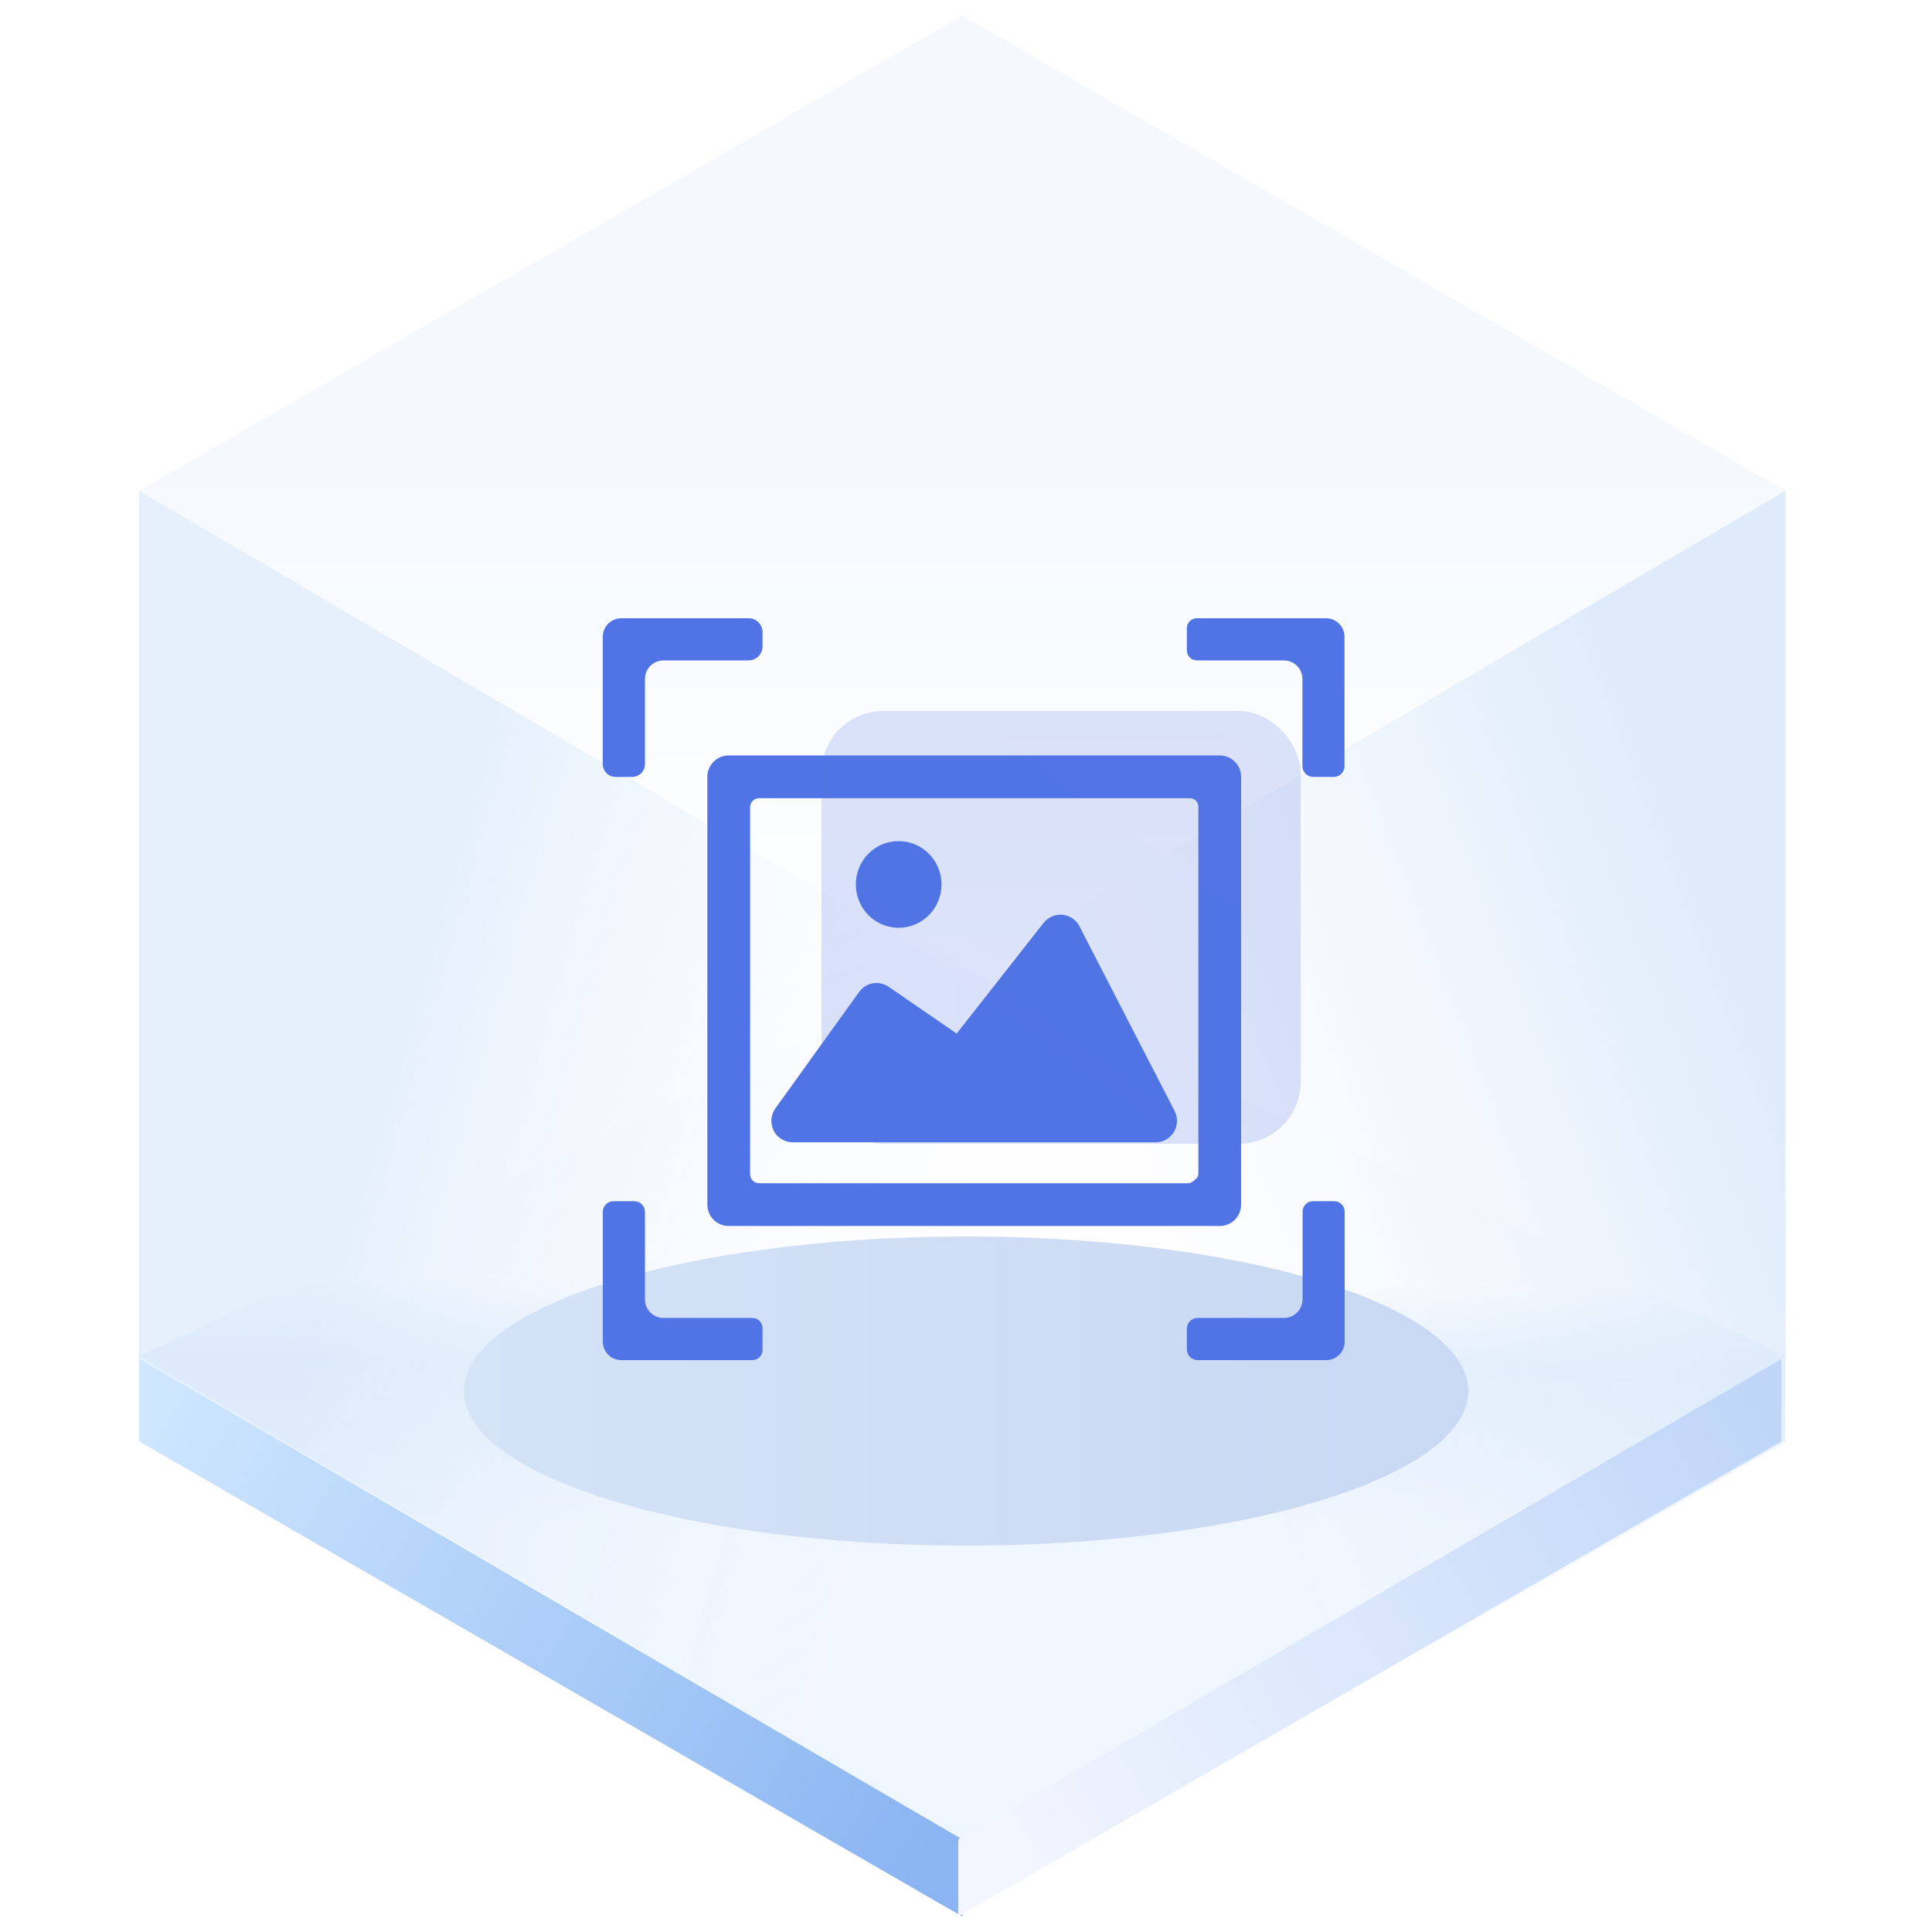 <?xml version="1.0" encoding="UTF-8"?>
<svg width="125px" height="125px" viewBox="0 0 125 125" version="1.1" xmlns="http://www.w3.org/2000/svg" xmlns:xlink="http://www.w3.org/1999/xlink">
    <title>Image 图片预览</title>
    <defs>
        <linearGradient x1="50%" y1="45.969%" x2="50%" y2="100%" id="linearGradient-1">
            <stop stop-color="#ECF3FB" offset="0%"></stop>
            <stop stop-color="#FFFFFF" offset="100%"></stop>
        </linearGradient>
        <linearGradient x1="50.396%" y1="35.933%" x2="50%" y2="64.067%" id="linearGradient-2">
            <stop stop-color="#E3EFFD" stop-opacity="0.006" offset="0%"></stop>
            <stop stop-color="#E5F0FD" offset="34.06%"></stop>
            <stop stop-color="#F0F6FE" offset="100%"></stop>
        </linearGradient>
        <linearGradient x1="33.333%" y1="34.496%" x2="96.974%" y2="65.442%" id="linearGradient-3">
            <stop stop-color="#D5E6F9" offset="0%"></stop>
            <stop stop-color="#F7FBFF" stop-opacity="0" offset="100%"></stop>
        </linearGradient>
        <linearGradient x1="90.991%" y1="29.431%" x2="33.333%" y2="67.747%" id="linearGradient-4">
            <stop stop-color="#D5E6F9" offset="0%"></stop>
            <stop stop-color="#E7F0F9" stop-opacity="0" offset="100%"></stop>
        </linearGradient>
        <linearGradient x1="-5.803%" y1="27.05%" x2="103.63%" y2="71.133%" id="linearGradient-5">
            <stop stop-color="#CEE6FE" offset="0%"></stop>
            <stop stop-color="#8AB5F2" offset="100%"></stop>
        </linearGradient>
        <linearGradient x1="-5.803%" y1="27.05%" x2="103.63%" y2="71.133%" id="linearGradient-6">
            <stop stop-color="#BFD6F9" offset="0%"></stop>
            <stop stop-color="#F3F6FE" offset="100%"></stop>
        </linearGradient>
        <linearGradient x1="89.847%" y1="61.735%" x2="0%" y2="61.735%" id="linearGradient-7">
            <stop stop-color="#CAD9F3" offset="0%"></stop>
            <stop stop-color="#D5E3F7" offset="100%"></stop>
        </linearGradient>
        <filter x="-18.5%" y="-60.0%" width="136.9%" height="220.0%" filterUnits="objectBoundingBox" id="filter-8">
            <feGaussianBlur stdDeviation="4" in="SourceGraphic"></feGaussianBlur>
        </filter>
        <linearGradient x1="44.099%" y1="80.054%" x2="128.793%" y2="-26.544%" id="linearGradient-9">
            <stop stop-color="#5073E5" offset="0%"></stop>
            <stop stop-color="#5E7CE0" offset="100%"></stop>
        </linearGradient>
    </defs>
    <g id="页面一" stroke="none" stroke-width="1" fill="none" fill-rule="evenodd">
        <g id="-TinyUI-Vue-组件总览" transform="translate(-1087, -2530)">
            <g id="编组-14备份-16" transform="translate(989, 2500)">
                <g id="Image-图片预览" transform="translate(98, 30)">
                    <g id="编组">
                        <g transform="translate(9, 1)" id="多边形">
                            <polygon fill="url(#linearGradient-1)" opacity="0.546" points="53.261 0 106.521 30.75 53.261 62 0 30.75"></polygon>
                            <polygon fill="url(#linearGradient-2)" points="53.261 61.5 106.521 86.75 53.261 118 0 86.75"></polygon>
                            <polygon fill="url(#linearGradient-3)" opacity="0.601" points="53.261 62 53.261 123 7.39138783e-15 92.25 0 30.75"></polygon>
                            <polygon fill="url(#linearGradient-4)" opacity="0.791" points="53.261 62 106.521 30.75 106.521 92.25 53.261 123"></polygon>
                            <polygon fill="url(#linearGradient-5)" points="53.261 118.008 53.261 123 7.39138783e-15 92.25 0 86.916"></polygon>
                            <polygon fill="url(#linearGradient-6)" transform="translate(79.63, 104.958) scale(-1, 1) translate(-79.63, -104.958) " points="106.261 118.008 106.261 123 53 92.25 53 86.916"></polygon>
                        </g>
                        <ellipse id="椭圆形" fill="url(#linearGradient-7)" filter="url(#filter-8)" cx="62.5" cy="90" rx="32.5" ry="10"></ellipse>
                    </g>
                    <g id="编组-28" transform="translate(39, 40)" fill="#5073E5">
                        <path d="M39.911,8.877 L8.148,8.877 C7.382,8.877 6.765,9.499 6.765,10.26 L6.765,37.938 C6.765,38.704 7.387,39.321 8.148,39.321 L39.916,39.321 C40.683,39.321 41.299,38.699 41.299,37.938 L41.299,10.26 C41.299,9.494 40.677,8.877 39.911,8.877 Z M37.954,36.555 L10.11,36.555 C9.794,36.555 9.531,36.298 9.531,35.976 L9.531,12.228 C9.531,11.906 9.794,11.644 10.116,11.644 L37.986,11.644 C38.286,11.644 38.533,11.885 38.533,12.19 L38.533,35.954 C38.533,36.062 38.49,36.164 38.41,36.239 L38.281,36.356 C38.211,36.421 38.131,36.474 38.045,36.517 L37.954,36.555 L37.954,36.555 Z" id="形状"></path>
                        <path d="M36.952,33.242 C36.7,33.655 36.249,33.907 35.767,33.907 L12.292,33.907 C11.772,33.907 11.295,33.617 11.059,33.156 C10.823,32.695 10.866,32.138 11.166,31.714 L16.586,24.177 C17.026,23.566 17.873,23.416 18.495,23.845 L22.896,26.873 L28.519,19.711 C28.809,19.342 29.27,19.143 29.741,19.186 C30.213,19.229 30.626,19.513 30.84,19.931 L37,31.886 C37.22,32.32 37.198,32.829 36.952,33.242 Z M16.372,17.224 C16.372,18.773 17.61,20.028 19.143,20.028 C20.671,20.028 21.915,18.773 21.915,17.224 C21.915,15.675 20.676,14.42 19.143,14.42 C17.61,14.415 16.372,15.669 16.372,17.224 Z" id="形状"></path>
                        <path d="M2.729,3.929 C2.729,3.265 3.265,2.729 3.929,2.729 L9.435,2.729 C9.933,2.729 10.335,2.327 10.335,1.828 L10.335,0.901 C10.335,0.402 9.933,0 9.435,0 L1.201,0 C0.536,0 0,0.541 0,1.201 L0,9.44 C0,9.896 0.37,10.266 0.826,10.266 L1.903,10.266 C2.359,10.266 2.729,9.896 2.729,9.44 L2.729,3.929 Z M44.065,2.729 C44.73,2.729 45.266,3.265 45.266,3.929 L45.266,9.569 C45.266,9.955 45.577,10.266 45.963,10.266 L47.292,10.266 C47.678,10.266 47.989,9.955 47.989,9.569 L47.989,1.201 C47.989,0.536 47.453,0 46.788,0 L38.436,0 C38.077,0 37.788,0.289 37.788,0.649 L37.788,2.08 C37.788,2.439 38.077,2.729 38.436,2.729 L44.065,2.729 Z M3.929,45.271 C3.265,45.271 2.729,44.735 2.729,44.071 L2.729,38.41 C2.729,38.029 2.418,37.718 2.037,37.718 L0.692,37.718 C0.311,37.718 0,38.029 0,38.41 L0,46.799 C0,47.464 0.536,48 1.201,48 L9.676,48 C10.041,48 10.335,47.705 10.335,47.341 L10.335,45.931 C10.335,45.566 10.041,45.271 9.676,45.271 L3.929,45.271 Z M45.271,44.071 C45.271,44.735 44.735,45.271 44.071,45.271 L38.485,45.271 C38.099,45.271 37.788,45.582 37.788,45.968 L37.788,47.303 C37.788,47.689 38.099,48 38.485,48 L46.799,48 C47.464,48 48,47.464 48,46.799 L48,38.394 C48,38.018 47.694,37.718 47.325,37.718 L45.952,37.718 C45.577,37.718 45.277,38.024 45.277,38.394 L45.277,44.071 L45.271,44.071 Z" id="形状"></path>
                    </g>
                    <g id="编组-3" transform="translate(53.15, 46)" fill="url(#linearGradient-9)" opacity="0.204">
                        <rect id="矩形备份-23" x="0" y="0" width="31" height="28" rx="4"></rect>
                    </g>
                </g>
            </g>
        </g>
    </g>
</svg>